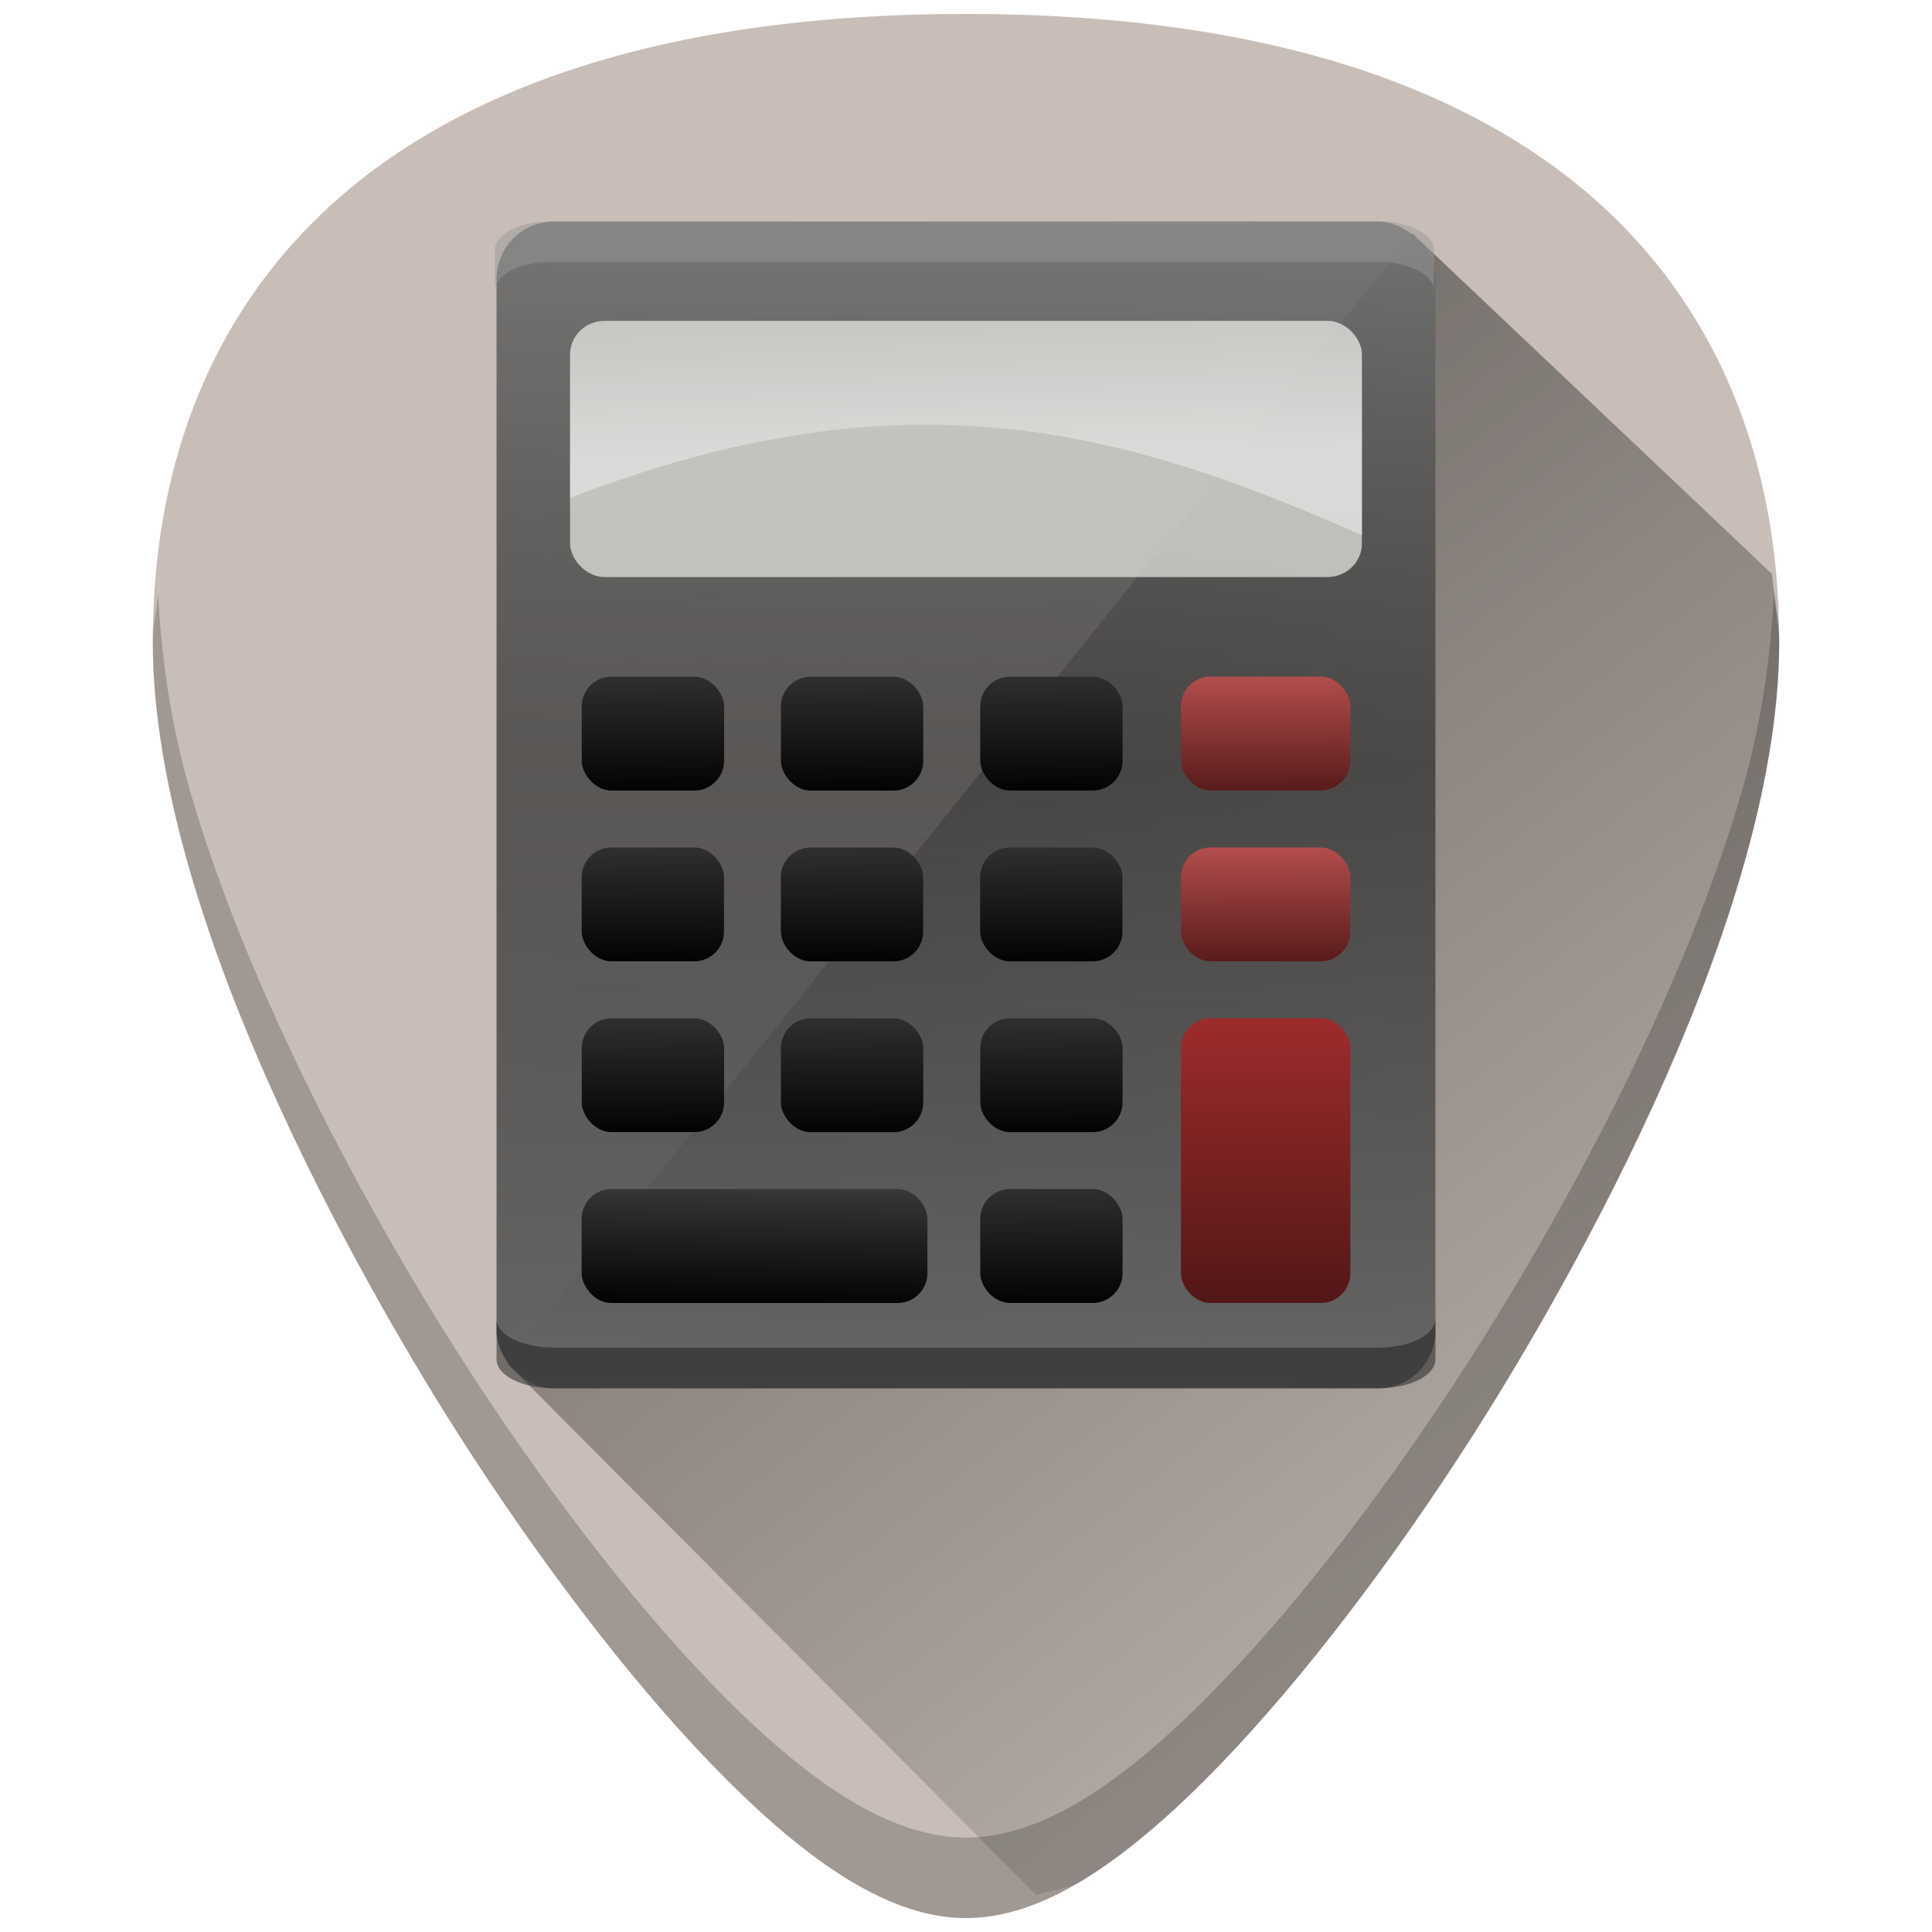 <?xml version="1.0" encoding="UTF-8" standalone="no"?>
<!-- Generator: Adobe Illustrator 19.0.0, SVG Export Plug-In . SVG Version: 6.00 Build 0)  -->

<svg
   xmlns:dc="http://purl.org/dc/elements/1.1/"
   xmlns:cc="http://creativecommons.org/ns#"
   xmlns:rdf="http://www.w3.org/1999/02/22-rdf-syntax-ns#"
   xmlns:svg="http://www.w3.org/2000/svg"
   xmlns="http://www.w3.org/2000/svg"
   xmlns:xlink="http://www.w3.org/1999/xlink"
   xmlns:sodipodi="http://sodipodi.sourceforge.net/DTD/sodipodi-0.dtd"
   xmlns:inkscape="http://www.inkscape.org/namespaces/inkscape"
   version="1.1"
   id="Capa_1"
   x="0px"
   y="0px"
   viewBox="0 0 48 48"
   xml:space="preserve"
   sodipodi:docname="accessories-calculator.svg"
   width="48"
   height="48"
   inkscape:version="0.92.3 (2405546, 2018-03-11)"><defs
   id="defs39"><linearGradient
     id="linearGradient1356"
     inkscape:collect="always"><stop
       id="stop1350"
       offset="0"
       style="stop-color:#501616;stop-opacity:1" /><stop
       style="stop-color:#d35f5f;stop-opacity:1"
       offset="0.642"
       id="stop1352" /><stop
       id="stop1354"
       offset="1"
       style="stop-color:#008080;stop-opacity:0;" /></linearGradient><linearGradient
     inkscape:collect="always"
     id="linearGradient1261"><stop
       style="stop-color:#000000;stop-opacity:1;"
       offset="0"
       id="stop1257" /><stop
       style="stop-color:#000000;stop-opacity:0;"
       offset="1"
       id="stop1259" /></linearGradient><linearGradient
     id="linearGradient1205"
     inkscape:collect="always"><stop
       id="stop1199"
       offset="0"
       style="stop-color:#501616;stop-opacity:1" /><stop
       style="stop-color:#c83737;stop-opacity:1"
       offset="0.886"
       id="stop1201" /><stop
       id="stop1203"
       offset="1"
       style="stop-color:#008080;stop-opacity:0;" /></linearGradient><linearGradient
     id="linearGradient970"
     inkscape:collect="always"><stop
       id="stop962"
       offset="0"
       style="stop-color:#010000;stop-opacity:1" /><stop
       style="stop-color:#333333;stop-opacity:1"
       offset="0.458"
       id="stop964" /><stop
       style="stop-color:#808080;stop-opacity:1"
       offset="0.941"
       id="stop966" /><stop
       id="stop968"
       offset="1"
       style="stop-color:#1a1a1a;stop-opacity:0;" /></linearGradient><linearGradient
     id="linearGradient960"
     inkscape:collect="always"><stop
       id="stop952"
       offset="0"
       style="stop-color:#666666;stop-opacity:1" /><stop
       style="stop-color:#333333;stop-opacity:0.74"
       offset="0.458"
       id="stop954" /><stop
       style="stop-color:#808080;stop-opacity:1"
       offset="0.941"
       id="stop956" /><stop
       id="stop958"
       offset="1"
       style="stop-color:#1a1a1a;stop-opacity:0;" /></linearGradient><linearGradient
     inkscape:collect="always"
     id="linearGradient928"><stop
       style="stop-color:#000000;stop-opacity:1"
       offset="0"
       id="stop924" /><stop
       id="stop934"
       offset="0.458"
       style="stop-color:#333333;stop-opacity:1" /><stop
       id="stop932"
       offset="0.941"
       style="stop-color:#808080;stop-opacity:1" /><stop
       style="stop-color:#1a1a1a;stop-opacity:0;"
       offset="1"
       id="stop926" /></linearGradient><linearGradient
     id="linearGradient6608"
     x1="10.375"
     x2="10.25"
     y1="11.062"
     y2="5.621"
     gradientTransform="matrix(0.729,0,0,0.707,4.69,3.729)"
     gradientUnits="userSpaceOnUse"><stop
       id="stop3117"
       style="stop-color:#fff"
       offset="0" /><stop
       id="stop3119"
       style="stop-color:#fff;stop-opacity:0"
       offset="1" /></linearGradient><linearGradient
     id="linearGradient6612"
     x1="22.506"
     x2="22.506"
     y1="7.589"
     y2="62.54"
     gradientTransform="matrix(0.729,0,0,0.795,4.681,-0.885)"
     gradientUnits="userSpaceOnUse"><stop
       id="stop2903"
       style="stop-color:#d3d3d3"
       offset="0" /><stop
       id="stop2905"
       style="stop-color:#b1b1b1"
       offset=".262" /><stop
       id="stop2907"
       style="stop-color:#8e8e8e"
       offset=".661" /><stop
       id="stop2909"
       style="stop-color:#525252"
       offset="1" /></linearGradient><linearGradient
     inkscape:collect="always"
     xlink:href="#linearGradient960"
     id="linearGradient930"
     x1="23.63"
     y1="34.588"
     x2="24.001"
     y2="0.346"
     gradientUnits="userSpaceOnUse" /><linearGradient
     inkscape:collect="always"
     xlink:href="#linearGradient970"
     id="linearGradient942"
     x1="18.687"
     y1="32.558"
     x2="18.806"
     y2="26.346"
     gradientUnits="userSpaceOnUse" /><linearGradient
     inkscape:collect="always"
     xlink:href="#linearGradient928"
     id="linearGradient950"
     x1="26.424"
     y1="32.556"
     x2="26.384"
     y2="25.403"
     gradientUnits="userSpaceOnUse" /><linearGradient
     gradientTransform="translate(-9.9,-4.243)"
     inkscape:collect="always"
     xlink:href="#linearGradient928"
     id="linearGradient950-3"
     x1="26.424"
     y1="32.556"
     x2="26.384"
     y2="25.403"
     gradientUnits="userSpaceOnUse" /><linearGradient
     gradientTransform="translate(-4.952,-4.242)"
     inkscape:collect="always"
     xlink:href="#linearGradient928"
     id="linearGradient950-3-6"
     x1="26.424"
     y1="32.556"
     x2="26.384"
     y2="25.403"
     gradientUnits="userSpaceOnUse" /><linearGradient
     gradientTransform="translate(0,-4.243)"
     inkscape:collect="always"
     xlink:href="#linearGradient928"
     id="linearGradient950-3-6-0"
     x1="26.424"
     y1="32.556"
     x2="26.384"
     y2="25.403"
     gradientUnits="userSpaceOnUse" /><linearGradient
     gradientTransform="translate(-0.002,-8.487)"
     inkscape:collect="always"
     xlink:href="#linearGradient928"
     id="linearGradient950-3-6-0-2"
     x1="26.424"
     y1="32.556"
     x2="26.384"
     y2="25.403"
     gradientUnits="userSpaceOnUse" /><linearGradient
     gradientTransform="translate(-4.954,-8.486)"
     inkscape:collect="always"
     xlink:href="#linearGradient928"
     id="linearGradient950-3-6-9"
     x1="26.424"
     y1="32.556"
     x2="26.384"
     y2="25.403"
     gradientUnits="userSpaceOnUse" /><linearGradient
     gradientTransform="translate(-9.902,-8.486)"
     inkscape:collect="always"
     xlink:href="#linearGradient928"
     id="linearGradient950-3-2"
     x1="26.424"
     y1="32.556"
     x2="26.384"
     y2="25.403"
     gradientUnits="userSpaceOnUse" /><linearGradient
     gradientTransform="translate(-1e-6,-12.73)"
     inkscape:collect="always"
     xlink:href="#linearGradient928"
     id="linearGradient950-3-6-0-7"
     x1="26.424"
     y1="32.556"
     x2="26.384"
     y2="25.403"
     gradientUnits="userSpaceOnUse" /><linearGradient
     gradientTransform="translate(-4.952,-12.729)"
     inkscape:collect="always"
     xlink:href="#linearGradient928"
     id="linearGradient950-3-6-8"
     x1="26.424"
     y1="32.556"
     x2="26.384"
     y2="25.403"
     gradientUnits="userSpaceOnUse" /><linearGradient
     gradientTransform="translate(-9.9,-12.73)"
     inkscape:collect="always"
     xlink:href="#linearGradient928"
     id="linearGradient950-3-9"
     x1="26.424"
     y1="32.556"
     x2="26.384"
     y2="25.403"
     gradientUnits="userSpaceOnUse" /><linearGradient
     inkscape:collect="always"
     xlink:href="#linearGradient1205"
     id="linearGradient1197"
     x1="31.505"
     y1="32.601"
     x2="31.478"
     y2="19.895"
     gradientUnits="userSpaceOnUse" /><linearGradient
     gradientTransform="translate(0,4.245)"
     inkscape:collect="always"
     xlink:href="#linearGradient1356"
     id="linearGradient1163-9"
     x1="31.317"
     y1="19.919"
     x2="31.29"
     y2="13.519"
     gradientUnits="userSpaceOnUse" /><linearGradient
     inkscape:collect="always"
     xlink:href="#linearGradient1261"
     id="linearGradient1263"
     x1="12.336"
     y1="5.507"
     x2="44.297"
     y2="46.909"
     gradientUnits="userSpaceOnUse" /><linearGradient
     id="linearGradient6612-8"
     x1="22.506"
     x2="22.506"
     y1="7.589"
     y2="62.54"
     gradientTransform="matrix(1.031,0,0,1.124,-31.27,-29.249)"
     gradientUnits="userSpaceOnUse"><stop
       id="stop2903-4"
       style="stop-color:#d3d3d3"
       offset="0" /><stop
       id="stop2905-5"
       style="stop-color:#b1b1b1"
       offset=".262" /><stop
       id="stop2907-0"
       style="stop-color:#8e8e8e"
       offset=".661" /><stop
       id="stop2909-3"
       style="stop-color:#525252"
       offset="1" /></linearGradient><linearGradient
     id="linearGradient6612-8-1"
     x1="22.506"
     x2="22.506"
     y1="7.589"
     y2="62.54"
     gradientTransform="matrix(0.729,0,0,0.795,-35.319,-0.885)"
     gradientUnits="userSpaceOnUse"><stop
       id="stop2903-4-0"
       style="stop-color:#d3d3d3"
       offset="0" /><stop
       id="stop2905-5-6"
       style="stop-color:#b1b1b1"
       offset=".262" /><stop
       id="stop2907-0-3"
       style="stop-color:#8e8e8e"
       offset=".661" /><stop
       id="stop2909-3-2"
       style="stop-color:#525252"
       offset="1" /></linearGradient><linearGradient
     gradientTransform="translate(0,-1.0199463e-6)"
     inkscape:collect="always"
     xlink:href="#linearGradient1356"
     id="linearGradient1163-9-0"
     x1="31.317"
     y1="19.919"
     x2="31.29"
     y2="13.519"
     gradientUnits="userSpaceOnUse" /></defs><sodipodi:namedview
   pagecolor="#ffffff"
   bordercolor="#666666"
   borderopacity="1"
   objecttolerance="10"
   gridtolerance="10"
   guidetolerance="10"
   inkscape:pageopacity="0"
   inkscape:pageshadow="2"
   inkscape:window-width="1366"
   inkscape:window-height="719"
   id="namedview37"
   showgrid="false"
   showguides="false"
   inkscape:guide-bbox="true"
   inkscape:zoom="3.7565048"
   inkscape:cx="-4.091203"
   inkscape:cy="24"
   inkscape:window-x="0"
   inkscape:window-y="25"
   inkscape:window-maximized="1"
   inkscape:current-layer="Capa_1"><sodipodi:guide
     position="14.682,12.047"
     orientation="0.707,0.707"
     id="guide1233"
     inkscape:locked="false" /></sodipodi:namedview>


<g
   id="g6"
   transform="translate(0,-464)">
</g>
<g
   id="g8"
   transform="translate(0,-464)">
</g>
<g
   id="g10"
   transform="translate(0,-464)">
</g>
<g
   id="g12"
   transform="translate(0,-464)">
</g>
<g
   id="g14"
   transform="translate(0,-464)">
</g>
<g
   id="g16"
   transform="translate(0,-464)">
</g>
<g
   id="g18"
   transform="translate(0,-464)">
</g>
<g
   id="g20"
   transform="translate(0,-464)">
</g>
<g
   id="g22"
   transform="translate(0,-464)">
</g>
<g
   id="g24"
   transform="translate(0,-464)">
</g>
<g
   id="g26"
   transform="translate(0,-464)">
</g>
<g
   id="g28"
   transform="translate(0,-464)">
</g>
<g
   id="g30"
   transform="translate(0,-464)">
</g>
<g
   id="g32"
   transform="translate(0,-464)">
</g>
<g
   id="g34"
   transform="translate(0,-464)">
</g>
<g
   id="g957"><path
     inkscape:connector-curvature="0"
     id="path914"
     d="m 24.001,0.346 c -5.833,0 -10.522,1.12 -13.936,3.332 -4.101,2.657 -6.27,6.902 -6.27,12.271 0,7.227 5.806,16.885 7.586,19.674 2.032,3.183 4.25,6.08 6.246,8.156 2.542,2.644 4.568,3.875 6.373,3.875 1.805,0 3.829,-1.231 6.371,-3.875 1.996,-2.076 4.214,-4.973 6.246,-8.156 C 38.398,32.835 44.204,23.176 44.204,15.949 44.204,10.579 42.038,6.335 37.937,3.678 34.523,1.466 29.834,0.346 24.001,0.346 Z"
     style="fill:#c8beb7;stroke-width:0.092" /><path
     sodipodi:nodetypes="cscsssccccc"
     inkscape:connector-curvature="0"
     id="path1237"
     d="m 25.75,47.086 c 0.391,-0.151 0.742,-0.123 1.16,-0.377 1.049,-0.638 2.19,-1.607 3.461,-2.93 1.996,-2.076 4.214,-4.973 6.246,-8.156 0.89,-1.394 2.787,-4.505 4.461,-8.172 0.837,-1.833 1.619,-3.806 2.191,-5.771 0.572,-1.965 0.934,-3.924 0.934,-5.73 1e-5,-0.596 -0.127,-1.124 -0.18,-1.691 L 35.098,5.807 12.596,33.866 Z"
     style="opacity:0.55;fill:url(#linearGradient1263);fill-opacity:1;stroke:none;stroke-width:1px;stroke-linecap:butt;stroke-linejoin:miter;stroke-opacity:1" /><g
     id="g928"><rect
       style="fill:url(#linearGradient930);fill-opacity:1;stroke:none;stroke-width:0.718;stroke-linecap:round;stroke-miterlimit:6;stroke-dashoffset:1.4"
       ry="1.422"
       rx="1.422"
       height="28.985"
       width="23.327"
       y="5.507"
       x="12.336"
       id="rect2157" /><rect
       style="opacity:0.8;fill:#d8dad6;stroke-width:0.707"
       ry="0.832"
       rx="0.857"
       height="6.365"
       width="19.673"
       y="7.972"
       x="14.163"
       id="rect3045" /><path
       inkscape:connector-curvature="0"
       style="opacity:0.4;fill:url(#linearGradient6608);stroke-width:0.707"
       d="m 15.029,7.972 c -0.475,0 -0.865,0.379 -0.865,0.84 V 12.37 C 22.691,9.074 28.157,10.795 33.837,13.298 V 8.812 c 0,-0.461 -0.39,-0.84 -0.865,-0.84 z"
       id="rect3109" /><rect
       style="fill:url(#linearGradient1197);fill-opacity:1;stroke:none;stroke-width:0.704;stroke-linecap:square;stroke-miterlimit:6;stroke-dashoffset:1.4"
       ry="0.741"
       rx="0.734"
       height="7.074"
       width="4.209"
       y="25.299"
       x="29.34"
       id="rect3367" /><rect
       style="fill:url(#linearGradient950);fill-opacity:1;stroke:none;stroke-width:0.707;stroke-linecap:square;stroke-miterlimit:6;stroke-dashoffset:1.4"
       ry="0.74"
       rx="0.74"
       height="2.829"
       width="3.536"
       y="29.542"
       x="24.354"
       id="rect3381" /><rect
       style="fill:url(#linearGradient942);fill-opacity:1;stroke:none;stroke-width:0.704;stroke-linecap:square;stroke-miterlimit:6;stroke-dashoffset:1.4"
       ry="0.741"
       rx="0.734"
       height="2.829"
       width="8.59"
       y="29.543"
       x="14.451"
       id="rect3259" /><rect
       style="fill:url(#linearGradient950-3);fill-opacity:1;stroke:none;stroke-width:0.707;stroke-linecap:square;stroke-miterlimit:6;stroke-dashoffset:1.4"
       ry="0.74"
       rx="0.74"
       height="2.829"
       width="3.536"
       y="25.299"
       x="14.454"
       id="rect3381-5" /><rect
       style="fill:url(#linearGradient950-3-6);fill-opacity:1;stroke:none;stroke-width:0.707;stroke-linecap:square;stroke-miterlimit:6;stroke-dashoffset:1.4"
       ry="0.74"
       rx="0.74"
       height="2.829"
       width="3.536"
       y="25.3"
       x="19.402"
       id="rect3381-5-7" /><rect
       style="fill:url(#linearGradient950-3-6-0);fill-opacity:1;stroke:none;stroke-width:0.707;stroke-linecap:square;stroke-miterlimit:6;stroke-dashoffset:1.4"
       ry="0.74"
       rx="0.74"
       height="2.829"
       width="3.536"
       y="25.298"
       x="24.354"
       id="rect3381-5-7-6" /><rect
       style="fill:url(#linearGradient950-3-2);fill-opacity:1;stroke:none;stroke-width:0.707;stroke-linecap:square;stroke-miterlimit:6;stroke-dashoffset:1.4"
       ry="0.74"
       rx="0.74"
       height="2.829"
       width="3.536"
       y="21.055"
       x="14.452"
       id="rect3381-5-0" /><rect
       style="fill:url(#linearGradient950-3-6-9);fill-opacity:1;stroke:none;stroke-width:0.707;stroke-linecap:square;stroke-miterlimit:6;stroke-dashoffset:1.4"
       ry="0.74"
       rx="0.74"
       height="2.829"
       width="3.536"
       y="21.056"
       x="19.4"
       id="rect3381-5-7-2" /><rect
       style="fill:url(#linearGradient950-3-6-0-2);fill-opacity:1;stroke:none;stroke-width:0.707;stroke-linecap:square;stroke-miterlimit:6;stroke-dashoffset:1.4"
       ry="0.74"
       rx="0.74"
       height="2.829"
       width="3.536"
       y="21.055"
       x="24.351"
       id="rect3381-5-7-6-3" /><rect
       style="fill:url(#linearGradient950-3-9);fill-opacity:1;stroke:none;stroke-width:0.707;stroke-linecap:square;stroke-miterlimit:6;stroke-dashoffset:1.4"
       ry="0.74"
       rx="0.74"
       height="2.829"
       width="3.536"
       y="16.812"
       x="14.454"
       id="rect3381-5-73" /><rect
       style="fill:url(#linearGradient950-3-6-8);fill-opacity:1;stroke:none;stroke-width:0.707;stroke-linecap:square;stroke-miterlimit:6;stroke-dashoffset:1.4"
       ry="0.74"
       rx="0.74"
       height="2.829"
       width="3.536"
       y="16.813"
       x="19.402"
       id="rect3381-5-7-61" /><rect
       style="fill:url(#linearGradient950-3-6-0-7);fill-opacity:1;stroke:none;stroke-width:0.707;stroke-linecap:square;stroke-miterlimit:6;stroke-dashoffset:1.4"
       ry="0.74"
       rx="0.74"
       height="2.829"
       width="3.536"
       y="16.811"
       x="24.354"
       id="rect3381-5-7-6-2" /><rect
       style="fill:url(#linearGradient1163-9);fill-opacity:1;stroke:none;stroke-width:0.704;stroke-linecap:square;stroke-miterlimit:6;stroke-dashoffset:1.4"
       ry="0.741"
       rx="0.734"
       height="2.829"
       width="4.209"
       y="21.055"
       x="29.34"
       id="rect3351-4" /><rect
       style="fill:url(#linearGradient1163-9-0);fill-opacity:1;stroke:none;stroke-width:0.704;stroke-linecap:square;stroke-miterlimit:6;stroke-dashoffset:1.4"
       ry="0.741"
       rx="0.734"
       height="2.829"
       width="4.209"
       y="16.81"
       x="29.34"
       id="rect3351-4-5" /><path
       style="opacity:0.5;fill:#1a1a1a;fill-opacity:1;stroke:none;stroke-width:0.51;stroke-linecap:round;stroke-miterlimit:6;stroke-dashoffset:1.4"
       d="m 35.664,32.764 c 0,0.199 -0.159,0.378 -0.416,0.508 -0.257,0.13 -0.612,0.21 -1.006,0.21 H 13.758 c -0.394,0 -0.749,-0.08 -1.006,-0.21 -0.257,-0.13 -0.416,-0.309 -0.416,-0.508 v 1.01 c -1e-6,0.398 0.634,0.718 1.422,0.718 h 20.484 c 0.788,0 1.422,-0.32 1.422,-0.718 z"
       id="path1426"
       inkscape:connector-curvature="0" /><path
       style="opacity:0.5;fill:#999999;fill-opacity:1;stroke:none;stroke-width:0.51;stroke-linecap:round;stroke-miterlimit:6;stroke-dashoffset:1.4"
       d="m 35.625,7.22 c 0,-0.199 -0.159,-0.378 -0.416,-0.508 C 34.952,6.582 34.597,6.502 34.203,6.502 H 13.719 c -0.394,0 -0.749,0.08 -1.006,0.21 -0.257,0.13 -0.416,0.309 -0.416,0.508 v -1.01 c -10e-7,-0.398 0.634,-0.718 1.422,-0.718 h 20.484 c 0.788,0 1.422,0.32 1.422,0.718 z"
       id="path1426-4"
       inkscape:connector-curvature="0" /></g><path
     inkscape:connector-curvature="0"
     id="path1467"
     d="m 3.926,14.736 c -0.027,0.413 -0.129,0.785 -0.129,1.213 0,7.227 5.806,16.885 7.586,19.674 2.032,3.183 4.248,6.08 6.244,8.156 2.542,2.644 4.568,3.875 6.373,3.875 1.805,0 3.829,-1.231 6.371,-3.875 1.996,-2.076 4.214,-4.973 6.246,-8.156 1.78,-2.788 7.586,-12.447 7.586,-19.674 7e-6,-0.428 -0.102,-0.8 -0.129,-1.213 -0.084,1.592 -0.311,3.248 -0.805,4.943 -0.572,1.965 -1.354,3.938 -2.191,5.771 -1.674,3.667 -3.571,6.778 -4.461,8.172 -2.032,3.183 -4.25,6.08 -6.246,8.156 -1.271,1.322 -2.412,2.291 -3.461,2.93 -1.049,0.638 -2.008,0.945 -2.91,0.945 -0.902,0 -1.858,-0.307 -2.908,-0.945 C 20.042,44.071 18.898,43.101 17.627,41.779 15.631,39.703 13.415,36.806 11.383,33.623 10.493,32.229 8.596,29.118 6.922,25.451 6.085,23.618 5.303,21.645 4.73,19.68 4.237,17.984 4.009,16.328 3.926,14.736 Z"
     style="opacity:0.2;fill:#000000;stroke-width:0.092" /></g></svg>